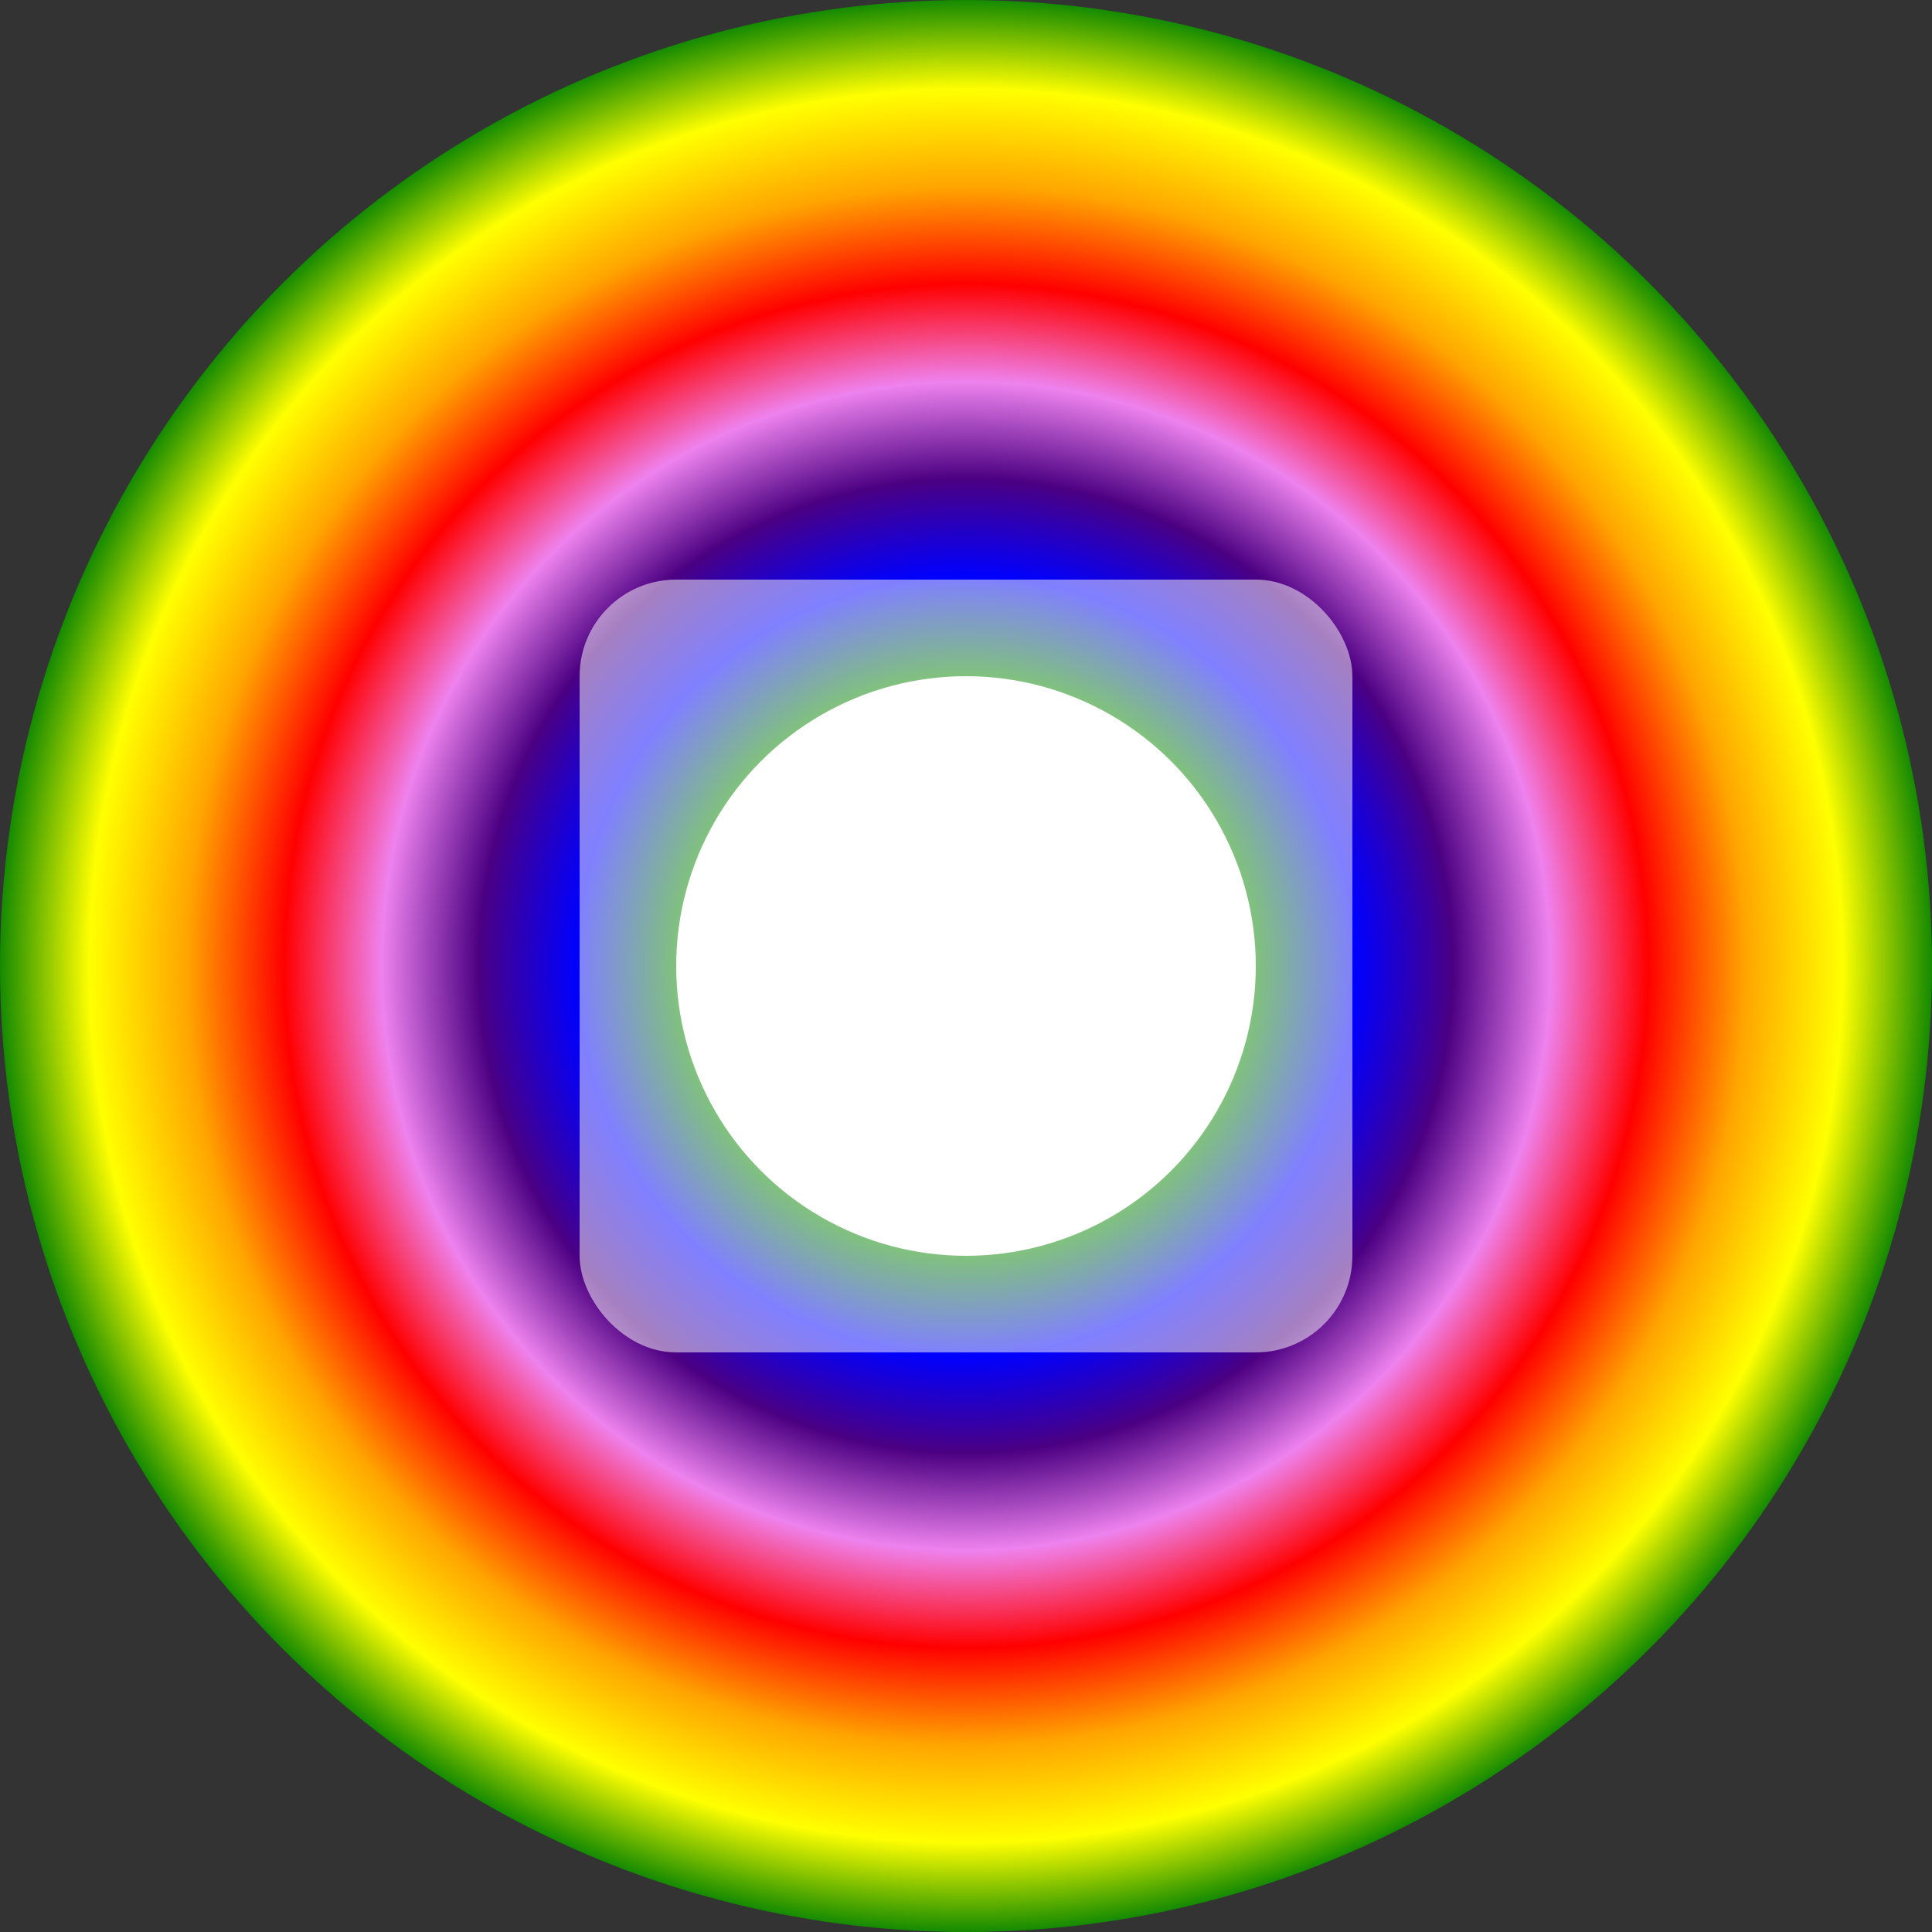 <svg xmlns="http://www.w3.org/2000/svg" viewBox="0 0 100 100" width="100" height="100">
  <rect x="0" y="0" width="100" height="100" fill="#333333" stroke="none"/>
  <!-- Background Circle -->
  <circle cx="50" cy="50" r="50" fill="url(#gradient)" />

  <!-- Gradient Definition -->
  <defs>
    <radialGradient id="gradient" cx="50%" cy="50%" r="50%" fx="50%" fy="50%">
      <stop offset="0%" stop-color="red" /> <!-- Red -->
      <stop offset="10%" stop-color="orange" /> <!-- Orange -->
      <stop offset="20%" stop-color="yellow" /> <!-- Yellow -->
      <stop offset="30%" stop-color="green" /> <!-- Green -->
      <stop offset="40%" stop-color="blue" /> <!-- Blue -->
      <stop offset="50%" stop-color="indigo" /> <!-- Indigo -->
      <stop offset="60%" stop-color="violet" /> <!-- Violet -->
      <stop offset="70%" stop-color="red" /> <!-- Red -->
      <stop offset="80%" stop-color="orange" /> <!-- Orange -->
      <stop offset="90%" stop-color="yellow" /> <!-- Yellow -->
      <stop offset="100%" stop-color="green" /> <!-- Green -->
    </radialGradient>
  </defs>

  <!-- Decorative Shapes -->
  <rect x="30" y="30" width="40" height="40" rx="5" fill="#fff" opacity="0.5" /> <!-- Semi-transparent Square -->
  <circle cx="50" cy="50" r="15" fill="#fff" /> <!-- White Circle -->
</svg>